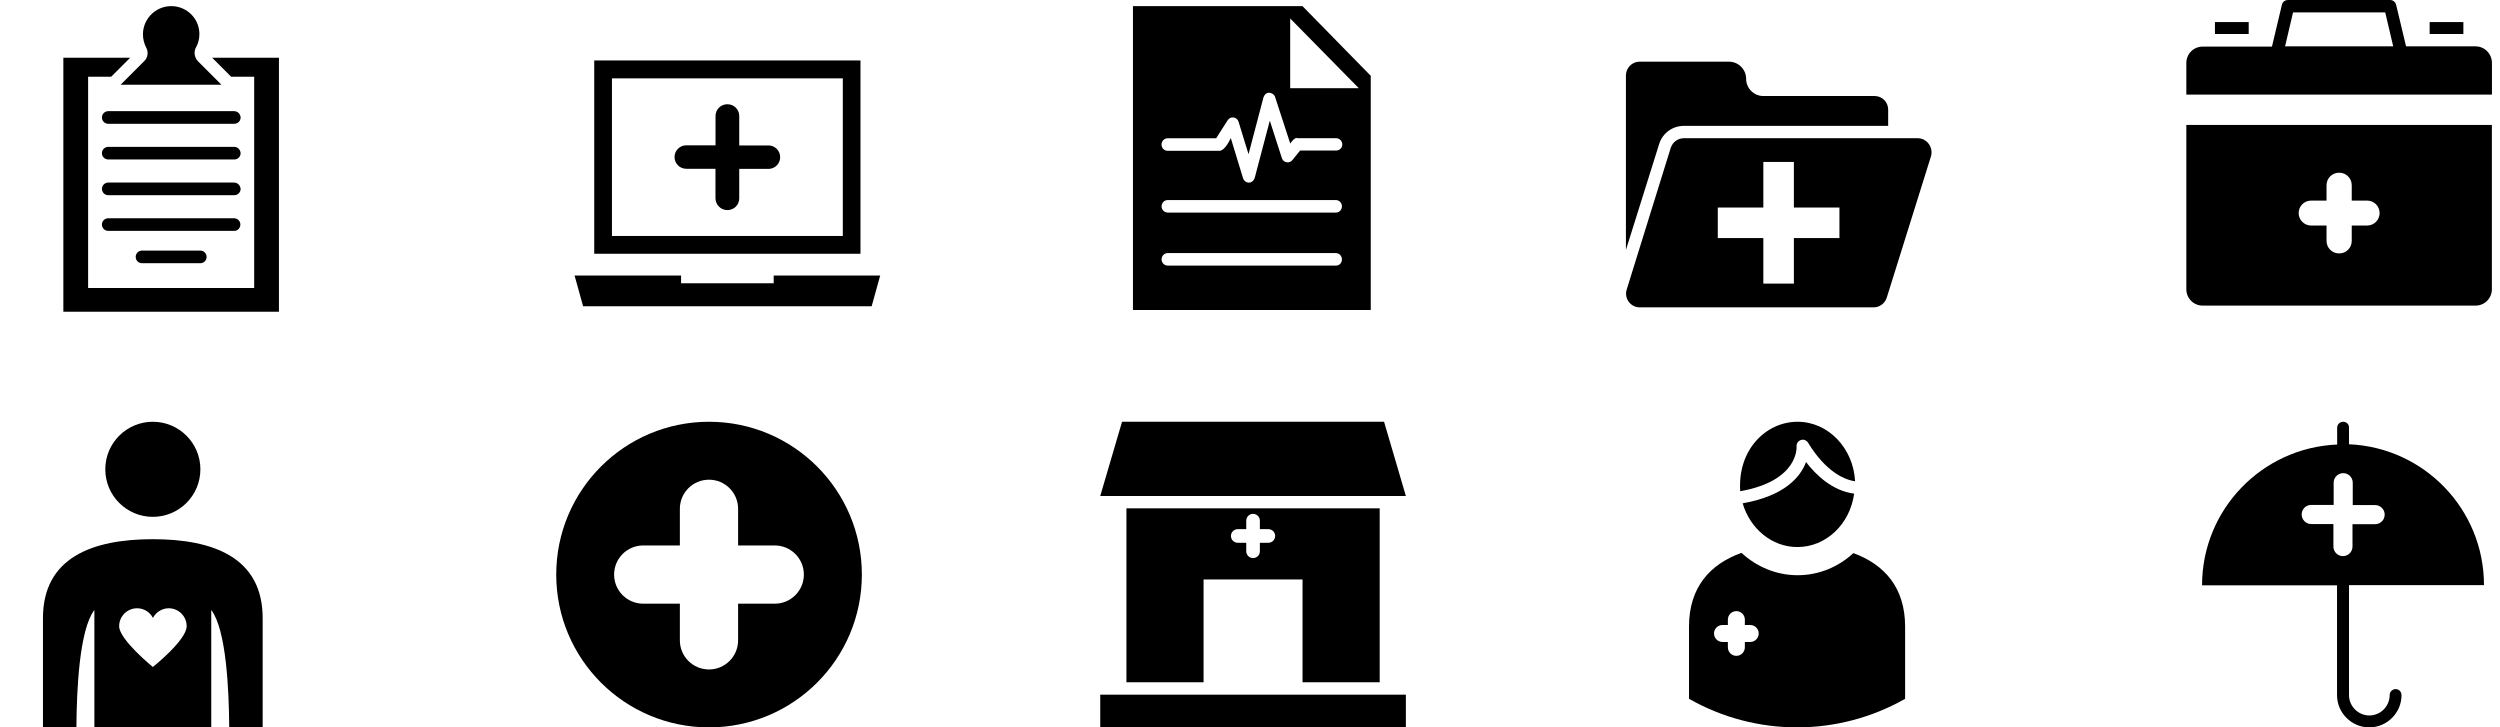 <svg width="409" height="119" viewBox="0 0 409 119" fill="none" xmlns="http://www.w3.org/2000/svg">
<path d="M116 69C102.189 69 91 80.189 91 94C91 107.811 102.189 119 116 119C129.811 119 141 107.811 141 94C141 80.189 129.811 69 116 69ZM126.748 98.764H120.754V104.758C120.754 107.391 118.623 109.523 115.99 109.523C113.357 109.523 111.225 107.391 111.225 104.758V98.764H105.232C102.598 98.764 100.467 96.633 100.467 94C100.467 91.367 102.598 89.236 105.232 89.236H111.225V83.242C111.225 80.609 113.357 78.478 115.99 78.478C118.623 78.478 120.754 80.609 120.754 83.242V89.236H126.748C129.381 89.236 131.512 91.367 131.512 94C131.512 96.633 129.381 98.764 126.748 98.764Z" fill="black"/>
<path d="M25.005 84.557C29.301 84.557 32.784 81.075 32.784 76.779C32.784 72.483 29.301 69 25.005 69C20.709 69 17.226 72.483 17.226 76.779C17.226 81.075 20.709 84.557 25.005 84.557Z" fill="black"/>
<path d="M25.005 88.212C15.083 88.212 7.028 91.223 7.028 101.146V119H12.5C12.541 112.855 12.98 103.014 15.44 99.798V119H34.56V99.788C37.02 103.004 37.459 112.885 37.5 118.99H42.972V101.146C42.982 91.223 34.928 88.212 25.005 88.212ZM25.005 109.118C25.005 109.118 19.493 104.637 19.493 102.452C19.493 100.829 20.799 99.512 22.433 99.512C23.545 99.512 24.535 100.145 25.015 101.095C25.495 100.186 26.485 99.512 27.598 99.512C29.221 99.512 30.538 100.819 30.538 102.452C30.518 104.749 25.005 109.118 25.005 109.118Z" fill="black"/>
<g clip-path="url(#clip0)">
<path d="M226.433 69H183.567L180 81.142H230L226.433 69Z" fill="black"/>
<path d="M230 113.644H180V119H230V113.644Z" fill="black"/>
<path d="M225.717 111.621V83.166H184.283V111.621H196.905V94.797H213.095V111.621H225.717ZM207.504 88.798H206.114V90.188C206.114 90.801 205.613 91.302 205 91.302C204.387 91.302 203.886 90.801 203.886 90.188V88.798H202.496C201.883 88.798 201.382 88.297 201.382 87.684C201.382 87.07 201.883 86.57 202.496 86.57H203.886V85.18C203.886 84.566 204.387 84.065 205 84.065C205.613 84.065 206.114 84.566 206.114 85.18V86.57H207.504C208.117 86.57 208.618 87.07 208.618 87.684C208.608 88.307 208.117 88.798 207.504 88.798Z" fill="black"/>
</g>
<g clip-path="url(#clip1)">
<path d="M293.918 73.056C293.877 72.576 294.153 72.147 294.633 71.984C295.114 71.82 295.584 72.065 295.829 72.464C295.87 72.505 298.925 78.063 303.492 78.737C303.216 73.332 299.119 69 294.082 69C288.881 69 284.242 73.618 284.702 80.362C294.358 78.656 293.918 73.087 293.918 73.056Z" fill="black"/>
<path d="M295.471 75.59C294.593 77.93 292.1 81.108 285.1 82.344C286.296 86.472 289.872 89.497 294.041 89.497C298.772 89.497 302.665 85.726 303.339 80.76C299.763 80.321 297.014 77.624 295.471 75.59Z" fill="black"/>
<path d="M303.216 90.488C300.754 92.756 297.576 94.105 294.082 94.105C290.587 94.105 287.369 92.715 284.906 90.447C279.777 92.276 276.323 96.087 276.323 102.483V114.325C287.287 120.558 300.713 120.558 311.677 114.325V102.524C311.677 96.138 308.305 92.358 303.216 90.488ZM286.337 105.027H285.458V105.906C285.458 106.672 284.835 107.296 284.068 107.296C283.302 107.296 282.679 106.672 282.679 105.906V105.027H281.8C281.034 105.027 280.411 104.404 280.411 103.638C280.411 102.871 281.034 102.248 281.8 102.248H282.679V101.369C282.679 100.603 283.302 99.98 284.068 99.98C284.835 99.98 285.458 100.603 285.458 101.369V102.248H286.337C287.103 102.248 287.726 102.871 287.726 103.638C287.726 104.414 287.103 105.027 286.337 105.027Z" fill="black"/>
</g>
<g clip-path="url(#clip2)">
<path d="M391.94 112.735C391.389 112.735 390.95 113.173 390.95 113.724C390.95 115.551 389.44 117.051 387.624 117.051C385.807 117.051 384.297 115.541 384.297 113.724V95.725H406.379C406.379 83.316 396.583 73.204 384.297 72.684C384.297 72.684 384.297 72.684 384.297 72.643V69.99C384.338 69.439 383.899 69 383.348 69C382.797 69 382.358 69.439 382.358 69.99V72.684C382.358 72.684 382.358 72.684 382.358 72.725C370.052 73.245 360.256 83.357 360.256 95.765H382.338V113.724C382.338 116.622 384.715 119 387.613 119C390.511 119 392.889 116.622 392.889 113.724C392.889 113.173 392.46 112.735 391.94 112.735ZM376.552 84.163C376.552 83.296 377.256 82.602 378.113 82.602H381.787V78.969C381.787 78.102 382.491 77.408 383.348 77.408C384.215 77.408 384.909 78.112 384.909 78.969V82.633H388.572C389.44 82.633 390.134 83.337 390.134 84.194C390.134 85.061 389.43 85.755 388.572 85.755H384.868V89.418C384.868 90.286 384.164 90.98 383.307 90.98C382.44 90.98 381.746 90.275 381.746 89.418V85.735H378.113C377.256 85.735 376.552 85.031 376.552 84.163Z" fill="black"/>
</g>
<g clip-path="url(#clip3)">
<path d="M38.291 18.185H17.709C17.157 18.185 16.676 18.625 16.676 19.218C16.676 19.77 17.116 20.251 17.709 20.251H38.331C38.884 20.251 39.365 19.811 39.365 19.218C39.324 18.625 38.884 18.185 38.291 18.185Z" fill="black"/>
<path d="M38.291 24.026H17.709C17.157 24.026 16.676 24.466 16.676 25.059C16.676 25.611 17.116 26.092 17.709 26.092H38.331C38.884 26.092 39.365 25.652 39.365 25.059C39.324 24.466 38.884 24.026 38.291 24.026Z" fill="black"/>
<path d="M38.291 29.867H17.709C17.157 29.867 16.676 30.306 16.676 30.9C16.676 31.452 17.116 31.933 17.709 31.933H38.331C38.884 31.933 39.365 31.493 39.365 30.9C39.324 30.347 38.884 29.867 38.291 29.867Z" fill="black"/>
<path d="M39.324 36.741C39.324 36.188 38.884 35.707 38.291 35.707H17.709C17.157 35.707 16.676 36.147 16.676 36.741C16.676 37.293 17.116 37.774 17.709 37.774H38.331C38.884 37.774 39.324 37.293 39.324 36.741Z" fill="black"/>
<path d="M23.233 40.996C22.681 40.996 22.2 41.436 22.2 42.029C22.2 42.581 22.64 43.062 23.233 43.062H32.767C33.319 43.062 33.8 42.622 33.8 42.029C33.8 41.477 33.36 40.996 32.767 40.996H23.233Z" fill="black"/>
<path d="M34.71 9.449L37.81 12.549H41.584V47.113H14.416V12.549H18.19L21.29 9.449H10.365V51H45.635V9.449H34.71Z" fill="black"/>
<path d="M23.591 10.002L19.735 13.858H36.224L32.409 10.043C31.816 9.449 31.652 8.498 32.051 7.782C32.532 6.912 32.726 5.91 32.562 4.846C32.245 2.821 30.578 1.266 28.552 1.031C25.77 0.714 23.387 2.903 23.387 5.603C23.387 6.401 23.581 7.117 23.898 7.751C24.307 8.457 24.226 9.408 23.591 10.002Z" fill="black"/>
</g>
<path d="M140.784 9.89H97.216V41.515H140.774V9.89H140.784ZM137.885 38.605H100.115V12.819H137.885V38.605Z" fill="black"/>
<path d="M126.575 45.078V46.343H111.425V45.078H94L95.398 50.11H142.601L144 45.078H126.575Z" fill="black"/>
<path d="M118.98 34.369H119.02C120.082 34.369 120.94 33.512 120.94 32.45V27.632H125.717C126.779 27.632 127.636 26.774 127.636 25.712C127.636 24.651 126.779 23.793 125.717 23.793H120.94V18.975C120.94 17.913 120.082 17.056 119.02 17.056H118.98C117.918 17.056 117.06 17.913 117.06 18.975V23.773H112.273C111.211 23.773 110.354 24.63 110.354 25.692C110.354 26.754 111.211 27.611 112.273 27.611H117.05V32.429C117.06 33.501 117.918 34.369 118.98 34.369Z" fill="black"/>
<g clip-path="url(#clip4)">
<path d="M213.084 1H185.35V50.717H224.255V12.405L213.084 1ZM218.575 43.453H191.04C190.503 43.453 190.035 43.016 190.035 42.428C190.035 41.88 190.463 41.403 191.04 41.403H218.535C219.072 41.403 219.54 41.839 219.54 42.428C219.54 43.016 219.122 43.453 218.575 43.453ZM218.575 34.777H191.04C190.503 34.777 190.035 34.341 190.035 33.753C190.035 33.205 190.463 32.728 191.04 32.728H218.535C219.072 32.728 219.54 33.164 219.54 33.753C219.54 34.3 219.122 34.777 218.575 34.777ZM218.575 24.631H212.696L211.432 26.194C210.935 26.812 209.95 26.63 209.711 25.859L207.742 19.74L205.265 29.126C204.797 30.272 203.624 29.978 203.365 29.166L201.356 22.581C201.356 22.581 200.45 24.672 199.495 24.672H191.03C190.493 24.672 190.025 24.235 190.025 23.647C190.025 23.099 190.453 22.622 191.03 22.622H198.958L200.848 19.669C201.306 18.949 202.38 19.101 202.629 19.923L204.26 25.23L206.707 15.915C207.215 14.606 208.508 15.306 208.607 15.875L211.084 23.484C211.084 23.484 211.83 22.328 212.288 22.612H218.595C219.132 22.612 219.599 23.048 219.599 23.637C219.599 24.225 219.122 24.631 218.575 24.631ZM211.074 14.414V3.019L222.295 14.424H211.074V14.414Z" fill="black"/>
</g>
<path d="M313.738 22.612H275.482C274.493 22.612 273.657 23.244 273.341 24.162L266.122 47.388C265.684 48.816 266.755 50.284 268.264 50.284H306.519C307.508 50.284 308.344 49.652 308.661 48.734L315.92 25.538C316.308 24.08 315.237 22.612 313.738 22.612ZM300.932 38.946H293.479V46.399H288.482V38.946H281.029V33.95H288.482V26.497H293.479V33.95H300.932V38.946Z" fill="black"/>
<path d="M271.435 23.57C271.985 21.786 273.616 20.593 275.482 20.593H308.905V17.932C308.905 16.698 307.916 15.709 306.682 15.709H288.482C286.933 15.709 285.668 14.445 285.668 12.895C285.668 11.345 284.394 10.091 282.854 10.091H268.223C266.999 10.091 266 11.121 266 12.344V40.894L271.435 23.57Z" fill="black"/>
<g clip-path="url(#clip5)">
<path d="M357.683 47.306C357.683 48.816 358.876 50 360.376 50H404.978C406.489 50 407.672 48.806 407.672 47.306V20.439H357.683V47.306ZM378.101 32.816H380.621V30.296C380.621 29.163 381.54 28.255 382.662 28.255H382.703C383.836 28.255 384.744 29.174 384.744 30.296V32.816H387.264C388.397 32.816 389.305 33.735 389.305 34.857C389.305 35.99 388.387 36.898 387.264 36.898H384.744V39.418C384.744 40.551 383.825 41.459 382.703 41.459H382.662C381.529 41.459 380.621 40.541 380.621 39.418V36.898H378.101C376.968 36.898 376.06 35.98 376.06 34.857C376.06 33.735 376.968 32.816 378.101 32.816Z" fill="black"/>
<path d="M404.989 7.582H393.632L392.009 0.796C391.887 0.316 391.489 0 391.019 0H374.305C373.825 0 373.427 0.316 373.315 0.796L371.693 7.622H360.376C358.876 7.622 357.683 8.806 357.683 10.316V15.48H407.683V10.316C407.683 8.806 406.489 7.582 404.989 7.582ZM373.836 7.582L375.142 2.031H390.223L391.529 7.582H373.836Z" fill="black"/>
<path d="M403.009 3.612H397.489V5.561H403.009V3.612Z" fill="black"/>
<path d="M367.887 3.612H362.366V5.561H367.887V3.612Z" fill="black"/>
</g>
<defs>
<clipPath id="clip0">
<rect width="50" height="50" fill="white" transform="translate(180 69)"/>
</clipPath>
<clipPath id="clip1">
<rect width="50" height="50" fill="white" transform="translate(269 69)"/>
</clipPath>
<clipPath id="clip2">
<rect width="50" height="50" fill="white" transform="translate(358.317 69)"/>
</clipPath>
<clipPath id="clip3">
<rect width="50" height="50" fill="white" transform="translate(3 1)"/>
</clipPath>
<clipPath id="clip4">
<rect width="39.682" height="50" fill="white" transform="translate(185 1)"/>
</clipPath>
<clipPath id="clip5">
<rect width="50" height="51" fill="white" transform="translate(357.683)"/>
</clipPath>
</defs>
</svg>
